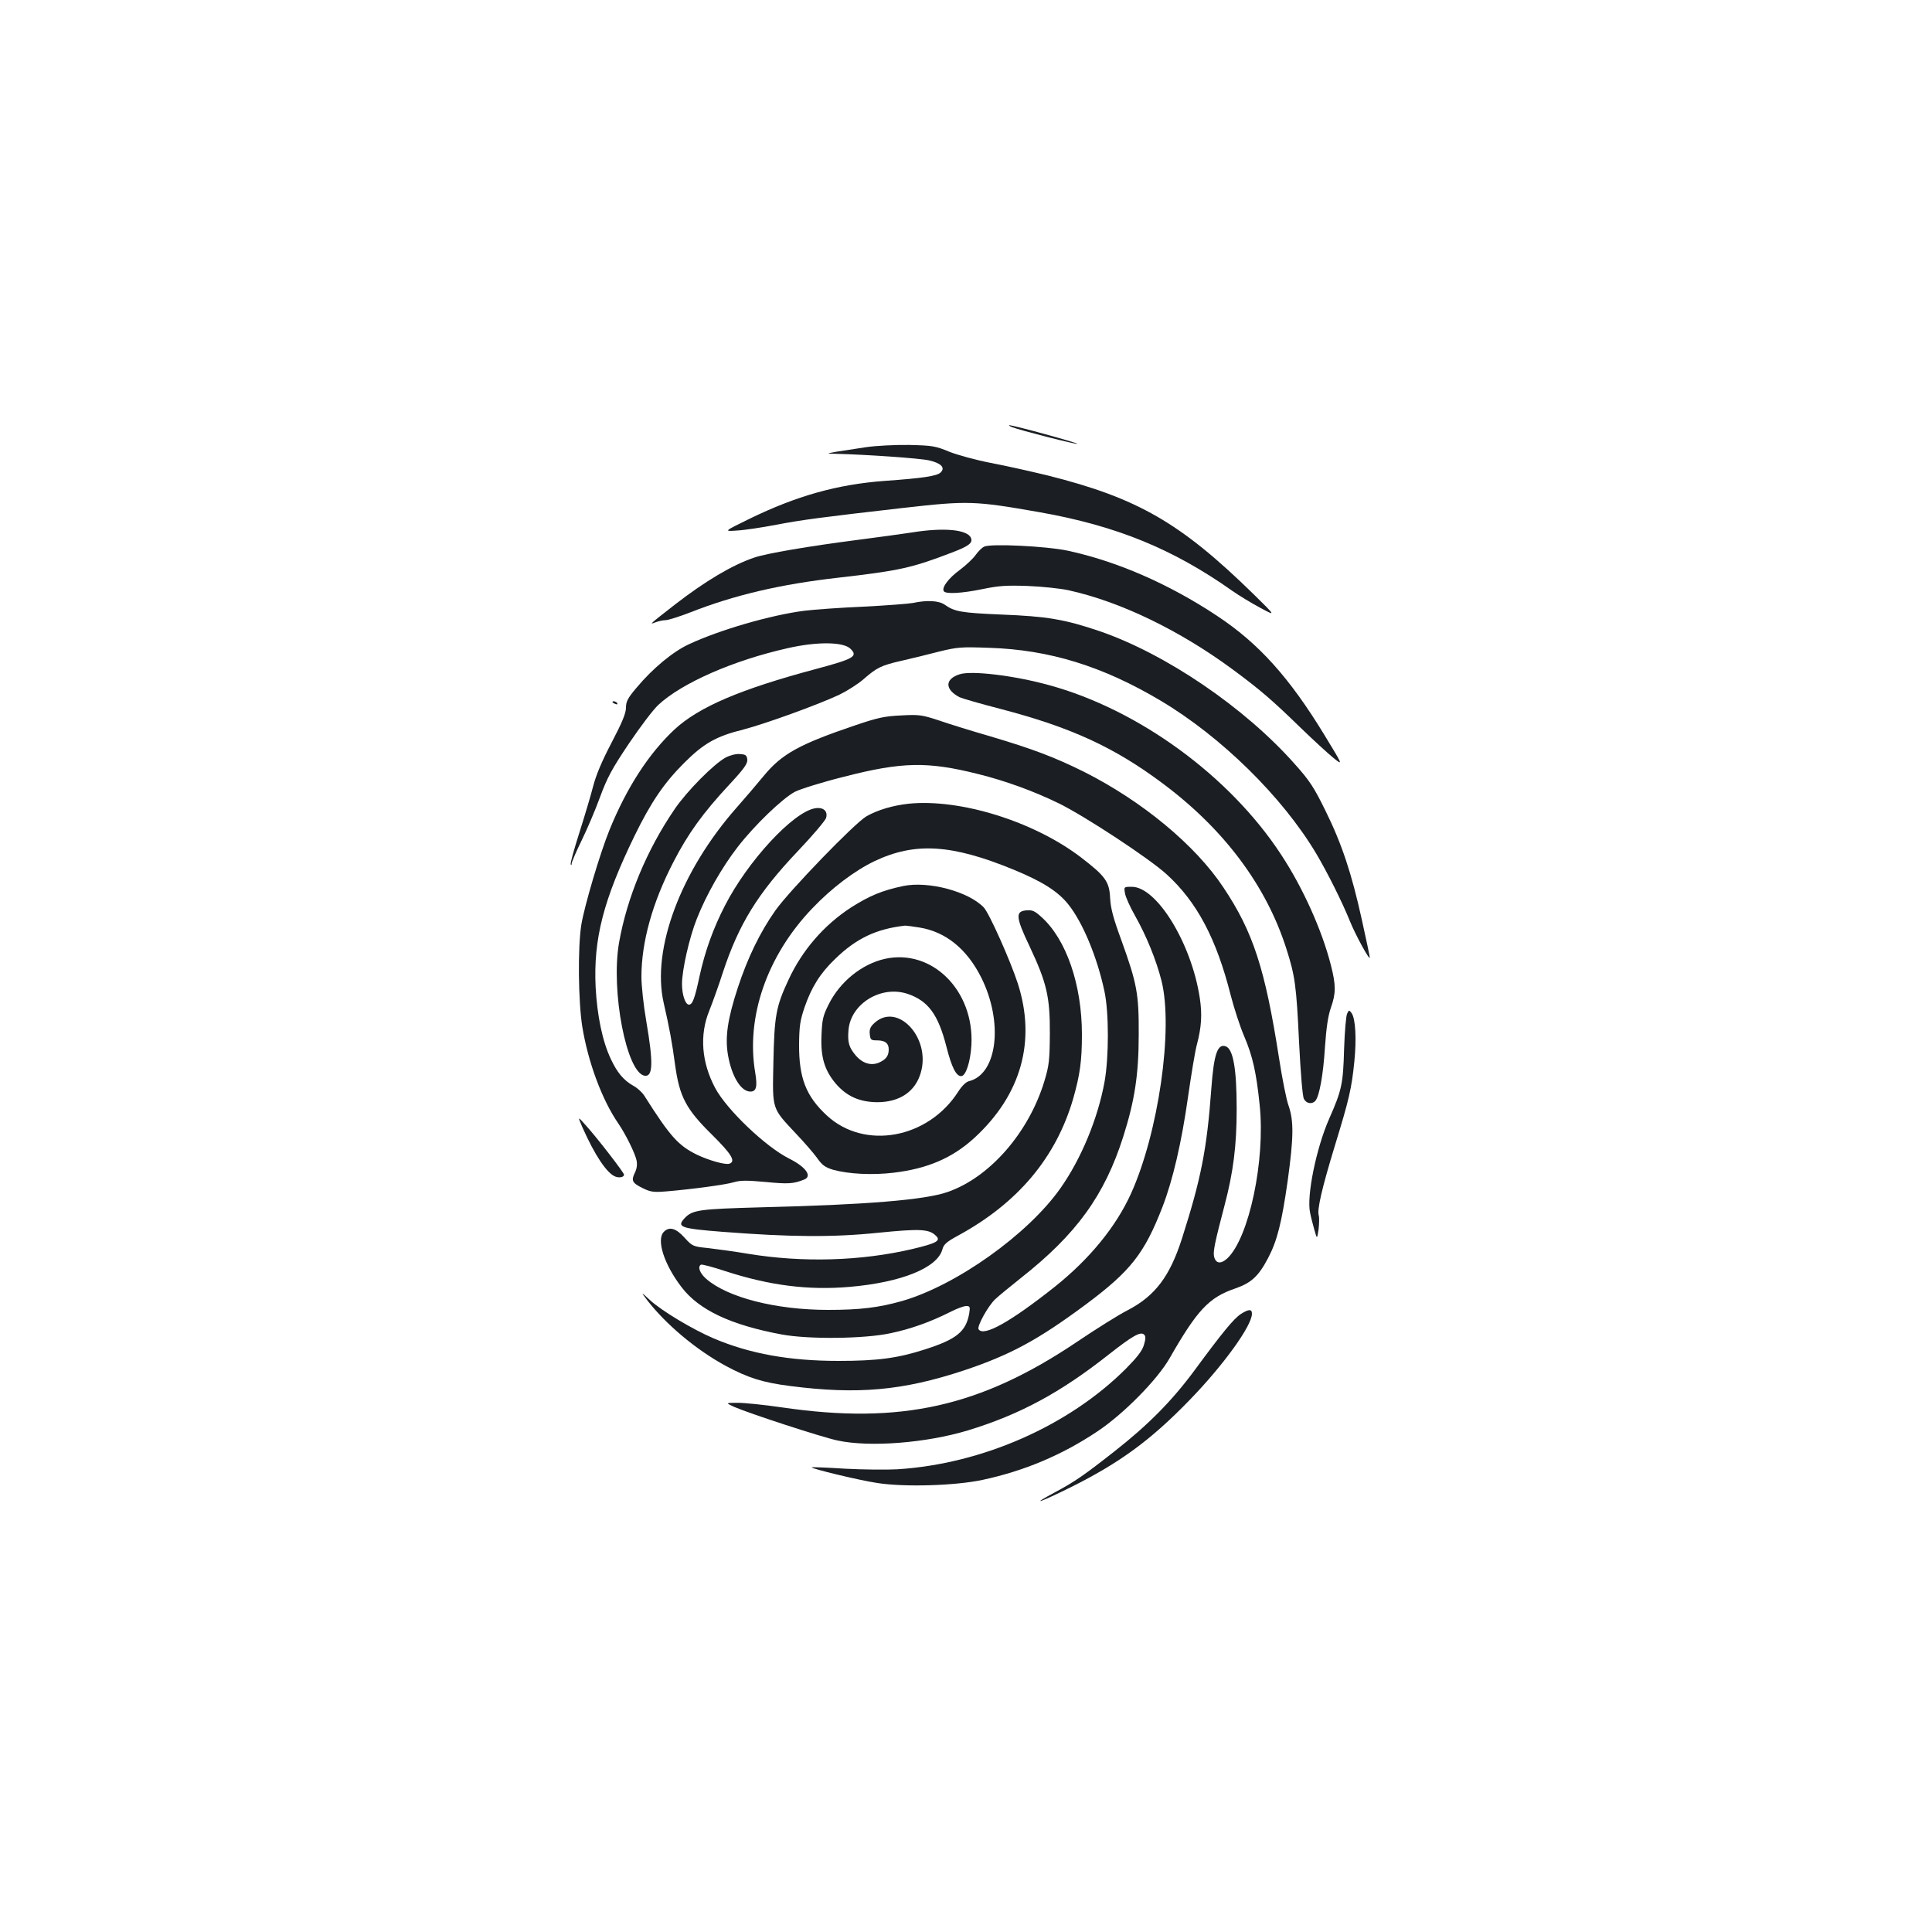 <?xml version="1.0" standalone="no"?>
<!DOCTYPE svg PUBLIC "-//W3C//DTD SVG 20010904//EN"
 "http://www.w3.org/TR/2001/REC-SVG-20010904/DTD/svg10.dtd">
<svg version="1.0" xmlns="http://www.w3.org/2000/svg"
 width="1000pt" height="1000pt" viewBox="0 0 1000 1000"
 preserveAspectRatio="xMidYMid meet">
<g transform="translate(0,1000) scale(0.1,-0.1)"
fill="#1b1f23" stroke="none">
<path d="M5239 7789 c40 -16 333 -91 337 -86 5 4 -336 98 -352 96 -5 0 2 -5
15 -10z"/>
<path d="M4480 7685 c-52 -8 -120 -18 -150 -23 -55 -10 -55 -10 0 -11 157 -4
432 -23 479 -34 62 -14 85 -38 60 -62 -18 -19 -92 -30 -289 -44 -246 -18 -458
-78 -700 -196 -135 -66 -135 -66 -65 -61 39 2 130 16 204 30 129 25 236 39
656 87 335 38 369 37 705 -22 397 -70 691 -190 998 -407 34 -24 100 -64 145
-88 82 -44 82 -44 -33 69 -379 371 -601 499 -1067 616 -87 21 -220 51 -295 65
-77 15 -172 41 -215 58 -72 30 -88 32 -208 35 -72 1 -173 -4 -225 -12z"/>
<path d="M4720 7244 c-47 -7 -175 -25 -285 -39 -247 -32 -467 -69 -531 -91
-113 -38 -254 -122 -409 -242 -136 -106 -136 -106 -102 -93 16 6 39 11 52 11
13 0 70 18 127 40 229 90 467 146 768 180 314 36 379 50 587 130 87 33 109 50
99 75 -17 44 -140 56 -306 29z"/>
<path d="M5095 7171 c-12 -5 -31 -24 -44 -42 -13 -19 -50 -54 -82 -78 -58 -42
-96 -92 -84 -111 10 -16 95 -11 201 11 83 17 121 20 234 16 74 -3 169 -13 210
-22 269 -59 577 -208 853 -412 142 -105 203 -158 347 -298 69 -67 147 -138
173 -159 49 -39 49 -39 -48 120 -181 297 -340 474 -555 616 -250 166 -519 283
-775 338 -109 23 -394 37 -430 21z"/>
<path d="M4725 6879 c-22 -4 -137 -13 -255 -19 -118 -5 -255 -15 -305 -21
-174 -22 -440 -99 -600 -174 -82 -38 -187 -125 -268 -222 -48 -56 -57 -74 -57
-106 0 -28 -19 -75 -74 -180 -51 -97 -81 -169 -96 -227 -12 -47 -44 -154 -71
-239 -27 -85 -48 -159 -45 -165 2 -6 5 -4 5 5 1 9 24 63 52 120 28 57 71 158
95 224 37 100 61 145 149 276 58 86 126 176 152 200 122 114 389 231 670 294
153 35 289 33 325 -3 40 -39 18 -52 -176 -104 -394 -105 -608 -197 -734 -313
-133 -124 -248 -301 -337 -520 -50 -123 -130 -394 -146 -491 -19 -118 -16
-397 5 -529 30 -183 102 -378 187 -501 38 -56 86 -153 94 -191 4 -22 1 -43 -9
-63 -20 -41 -14 -53 41 -80 39 -19 55 -22 117 -17 134 11 313 35 355 48 34 10
67 10 165 1 114 -11 143 -10 199 13 42 17 8 65 -78 108 -122 61 -323 253 -383
365 -71 133 -82 275 -31 400 17 43 49 131 70 197 83 252 181 411 389 630 77
81 143 159 146 172 10 36 -16 57 -59 49 -114 -21 -347 -274 -464 -502 -62
-120 -104 -238 -132 -366 -25 -118 -37 -148 -55 -148 -19 0 -36 52 -36 107 0
72 38 241 77 338 48 122 129 265 212 372 86 111 230 250 296 285 28 14 142 50
255 78 299 77 432 79 691 14 142 -35 290 -89 419 -152 135 -66 468 -285 558
-367 157 -143 258 -333 332 -626 17 -66 48 -162 70 -213 44 -103 63 -189 80
-356 30 -286 -55 -686 -167 -793 -34 -31 -60 -28 -69 9 -6 25 4 74 54 264 46
174 63 312 63 500 0 208 -18 309 -56 324 -43 16 -62 -40 -75 -216 -23 -316
-53 -468 -152 -778 -63 -197 -139 -297 -280 -371 -46 -23 -164 -97 -263 -164
-501 -337 -914 -429 -1525 -340 -96 14 -202 25 -235 24 -60 0 -60 0 -15 -21
78 -34 451 -156 535 -174 167 -36 458 -13 674 52 269 82 479 195 731 394 121
95 164 120 182 102 9 -9 8 -22 -1 -53 -9 -31 -35 -64 -94 -124 -296 -295 -742
-492 -1182 -520 -55 -3 -176 -2 -270 3 -93 6 -171 9 -173 7 -7 -6 245 -67 339
-81 141 -22 403 -14 544 16 215 46 411 128 595 251 134 89 310 267 374 379
143 250 204 315 340 361 83 29 120 63 170 158 47 90 70 182 101 399 31 225 32
309 5 388 -12 32 -34 145 -50 249 -72 461 -134 652 -288 882 -145 219 -421
447 -721 598 -153 76 -264 118 -486 184 -94 27 -213 64 -265 82 -88 29 -103
31 -195 26 -85 -4 -120 -11 -235 -50 -293 -99 -383 -149 -477 -263 -32 -39
-95 -113 -141 -165 -289 -328 -440 -732 -377 -1009 30 -131 44 -207 59 -320
23 -167 56 -230 192 -364 101 -100 123 -137 90 -149 -20 -8 -108 17 -170 47
-95 47 -137 93 -270 303 -11 18 -36 41 -56 52 -52 29 -85 68 -119 141 -43 91
-70 223 -78 370 -12 250 40 452 202 785 84 172 152 272 255 375 102 102 166
139 308 174 111 29 383 127 496 180 39 19 95 54 125 80 70 61 92 72 198 96 48
11 135 32 192 47 97 24 117 25 260 20 313 -10 588 -95 889 -274 314 -187 629
-497 804 -790 60 -101 138 -258 176 -353 28 -69 102 -205 102 -186 0 5 -18 92
-41 195 -53 240 -103 392 -189 566 -59 120 -81 154 -158 240 -259 293 -670
572 -1013 689 -177 60 -271 76 -504 85 -211 9 -244 15 -295 51 -30 21 -91 25
-165 9z"/>
<path d="M4967 6510 c-78 -25 -77 -79 0 -119 13 -6 109 -34 214 -61 363 -95
587 -198 837 -385 317 -236 536 -529 640 -855 45 -141 52 -189 66 -486 8 -160
18 -280 25 -292 13 -25 43 -29 60 -9 20 25 40 132 49 277 7 101 16 163 31 205
26 74 26 116 0 218 -46 182 -146 404 -259 575 -266 406 -738 750 -1201 876
-181 50 -401 76 -462 56z"/>
<path d="M3170 6366 c0 -2 7 -7 16 -10 8 -3 12 -2 9 4 -6 10 -25 14 -25 6z"/>
<path d="M3756 6079 c-61 -33 -200 -173 -264 -267 -145 -212 -247 -459 -288
-692 -43 -250 39 -674 133 -688 43 -6 45 67 8 283 -14 80 -25 184 -25 229 0
180 57 385 166 595 75 146 153 254 289 400 78 84 95 109 93 130 -3 22 -8 26
-38 28 -20 2 -51 -6 -74 -18z"/>
<path d="M4703 5840 c-82 -9 -160 -32 -218 -65 -60 -34 -400 -386 -472 -488
-79 -112 -143 -244 -194 -399 -53 -162 -67 -256 -51 -349 19 -110 67 -189 116
-189 31 0 37 26 25 98 -49 288 61 606 296 851 100 105 217 193 320 243 210
100 400 89 723 -44 148 -61 230 -113 283 -181 74 -93 149 -274 186 -450 23
-110 23 -338 0 -467 -35 -191 -121 -398 -228 -550 -168 -239 -539 -503 -820
-584 -120 -34 -217 -46 -382 -46 -271 0 -521 64 -632 161 -33 29 -45 62 -27
73 5 3 62 -12 128 -34 229 -74 427 -99 640 -81 270 23 457 99 482 195 7 25 21
38 78 69 312 169 510 405 599 711 35 124 45 194 45 332 0 257 -81 492 -209
607 -35 32 -48 38 -79 35 -57 -5 -55 -35 17 -186 89 -189 106 -262 105 -452
-1 -139 -4 -165 -28 -245 -81 -268 -284 -500 -502 -575 -117 -41 -425 -66
-964 -79 -323 -9 -357 -13 -398 -58 -40 -44 -19 -52 199 -69 349 -27 568 -29
802 -5 219 22 267 20 302 -16 26 -25 3 -38 -123 -68 -265 -62 -565 -71 -847
-25 -71 12 -166 25 -210 30 -78 8 -81 9 -122 54 -44 49 -79 59 -107 30 -40
-40 1 -169 93 -288 90 -117 254 -194 516 -243 139 -26 428 -23 563 6 106 22
209 59 312 111 33 17 69 30 81 30 19 0 21 -4 16 -36 -16 -96 -65 -136 -231
-189 -140 -45 -245 -59 -446 -59 -254 0 -458 37 -645 116 -110 47 -270 143
-330 198 -49 45 -49 45 -15 0 97 -125 251 -255 405 -339 115 -62 192 -87 335
-105 349 -45 583 -24 900 81 239 80 382 157 630 341 232 173 303 263 397 505
54 140 99 335 132 568 17 118 37 240 46 272 24 91 28 156 15 242 -43 282 -222
575 -352 575 -41 0 -41 0 -35 -34 3 -19 26 -70 51 -114 60 -106 111 -232 138
-339 62 -248 -16 -787 -158 -1101 -78 -172 -215 -339 -394 -482 -231 -183
-370 -261 -395 -220 -9 15 50 122 87 156 18 17 78 66 132 109 287 226 433 427
530 732 59 186 80 321 80 528 1 212 -9 264 -90 489 -42 114 -55 164 -58 217
-4 86 -24 114 -152 212 -244 186 -625 304 -891 277z"/>
<path d="M4675 5414 c-109 -23 -174 -50 -270 -111 -140 -91 -253 -221 -324
-375 -65 -139 -73 -187 -78 -428 -5 -248 -10 -232 121 -372 38 -40 85 -94 104
-120 28 -40 43 -50 85 -63 81 -22 202 -28 312 -15 176 21 304 76 418 180 243
223 321 502 225 800 -38 117 -148 364 -176 393 -79 83 -287 138 -417 111z m85
-215 c135 -22 245 -111 319 -259 115 -230 84 -499 -63 -536 -15 -3 -37 -24
-56 -54 -156 -244 -485 -304 -680 -124 -108 100 -145 194 -144 369 1 93 5 122
28 190 36 105 81 177 158 251 110 107 213 156 363 173 6 0 39 -4 75 -10z"/>
<path d="M4580 5037 c-120 -27 -233 -119 -291 -236 -29 -58 -34 -78 -37 -161
-5 -112 16 -180 74 -249 57 -66 123 -95 214 -96 117 0 198 55 226 153 53 181
-121 367 -240 257 -21 -19 -27 -33 -24 -58 3 -30 6 -32 41 -32 39 -1 57 -15
57 -47 0 -30 -12 -49 -42 -64 -43 -23 -90 -11 -127 31 -37 43 -45 70 -39 136
13 135 169 230 305 185 107 -36 159 -106 202 -275 27 -106 50 -151 76 -151 24
0 48 74 53 161 15 282 -204 500 -448 446z"/>
<path d="M6973 4754 c-6 -10 -13 -93 -16 -184 -5 -180 -12 -213 -77 -360 -67
-152 -118 -401 -99 -487 4 -21 14 -60 22 -88 14 -50 14 -50 22 2 3 28 4 61 1
71 -10 29 16 141 83 361 74 241 87 297 101 436 12 119 6 222 -14 251 -13 17
-14 17 -23 -2z"/>
<path d="M3015 4164 c64 -144 126 -237 170 -254 21 -8 45 -3 45 10 0 10 -138
189 -195 252 -46 52 -46 52 -20 -8z"/>
<path d="M6423 3199 c-36 -23 -97 -97 -241 -293 -117 -158 -238 -280 -412
-417 -163 -128 -207 -158 -313 -215 -131 -70 -74 -51 89 30 250 125 409 241
609 447 177 182 325 387 325 449 0 25 -16 25 -57 -1z"/>
</g>
</svg>
